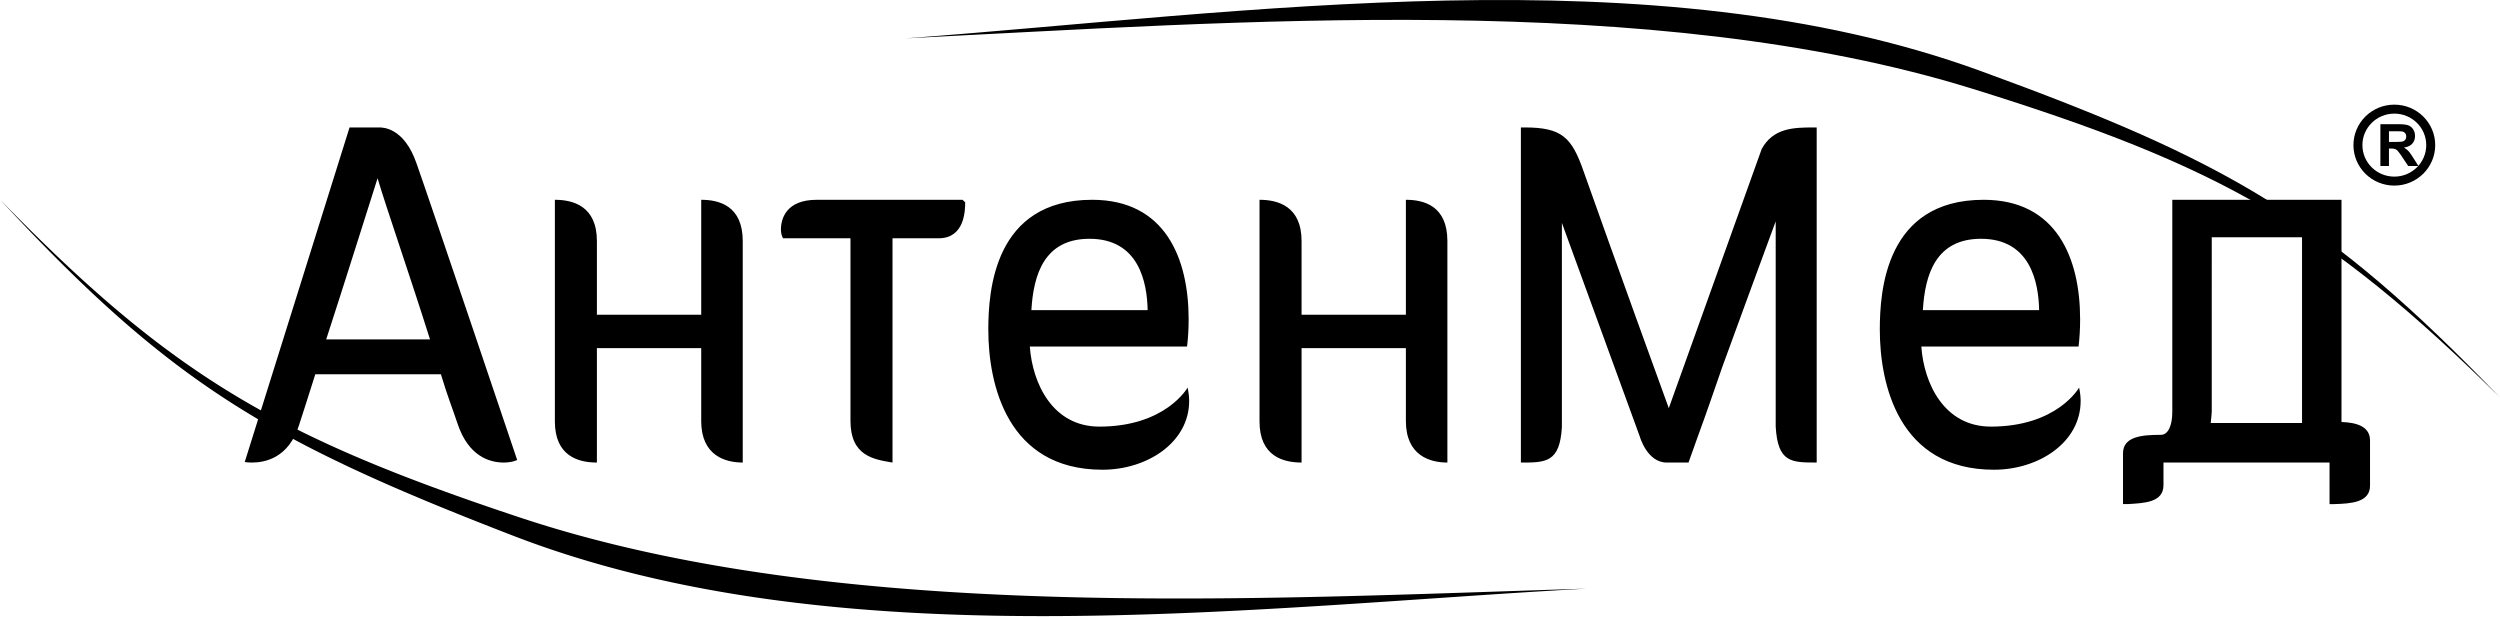 <svg fill="none" viewBox="0 0 158 39" id="sprite--logo" xmlns="http://www.w3.org/2000/svg">
  <path fill-rule="evenodd" clip-rule="evenodd"
    d="M157.976 25.097c-10.99-11.4-17.233-14.94-32.835-20.623C104.495-3.047 78.694.836 57.242 2.423c20.867-1.035 47.19-3.099 67.456 3.199 15.542 4.83 22.26 8.595 33.278 19.475z"
    fill="currentColor"></path>
  <path fill-rule="evenodd" clip-rule="evenodd"
    d="M26.323 10.324c-.787-2.27-2.132-2.27-2.361-2.27h-1.87L15.467 29.2s.197.033.459.033c.787 0 2.329-.26 2.985-2.4.197-.584.557-1.752 1.016-3.18h7.938c.426 1.428.82 2.4 1.05 3.115.688 2.075 2.033 2.465 2.919 2.465.557 0 .852-.163.852-.163s-5.51-16.346-6.363-18.746zm-5.707 11.124c1.214-3.73 2.624-8.238 3.247-10.184.46 1.59 2.067 6.228 3.313 10.184h-6.56zm23.7 5.157c0 2.206 1.542 2.628 2.625 2.628V15.237c0-2.248-1.51-2.61-2.624-2.61v7.265h-6.593v-4.655c0-2.216-1.508-2.61-2.656-2.61v14.01c0 2.206 1.508 2.596 2.656 2.596V22h6.593v4.605zm16.518-13.978h-9.216c-1.935 0-2.263 1.2-2.263 1.88 0 .26.065.422.131.552h4.264v11.546c0 2.238 1.509 2.433 2.657 2.628V15.059h2.919c1.64 0 1.673-1.751 1.673-2.27l-.165-.162zm8.187 0c-6.199 0-6.56 5.767-6.56 8.205 0 3.438 1.181 8.855 7.216 8.855 2.821 0 5.478-1.72 5.478-4.347 0-.259-.033-.55-.099-.843 0 0-1.377 2.465-5.576 2.465-2.951 0-4.23-2.724-4.395-5.06h9.938c.066-.551.099-1.135.099-1.718 0-3.855-1.476-7.557-6.1-7.557zM65.184 19.6c.131-2.255.82-4.509 3.673-4.509 3.116 0 3.641 2.746 3.674 4.509h-7.347zm23.668 7.005c0 2.206 1.541 2.628 2.623 2.628V15.237c0-2.248-1.508-2.61-2.623-2.61v7.265h-6.593v-4.655c0-2.216-1.509-2.61-2.657-2.61v14.01c0 2.206 1.51 2.596 2.657 2.596V22h6.593v4.605zm36.511-13.978c-6.199 0-6.559 5.767-6.559 8.205 0 3.438 1.181 8.855 7.216 8.855 2.82 0 5.477-1.72 5.477-4.347 0-.259-.033-.55-.098-.843 0 0-1.378 2.465-5.576 2.465-2.952 0-4.231-2.724-4.395-5.06h9.938c.066-.551.098-1.135.098-1.718 0-3.855-1.476-7.557-6.101-7.557zm-3.837 6.973c.131-2.255.82-4.509 3.674-4.509 3.115 0 3.64 2.746 3.673 4.509h-7.347zm15.206 9.633h10.495v2.627h.296c1.05-.033 2.263-.098 2.263-1.168v-2.854c0-.908-.886-1.135-1.804-1.168V12.627H137.29v13.395c0 .875-.263 1.46-.722 1.46-1.181 0-2.394.096-2.394 1.167v3.21h.295c1.049-.064 2.263-.097 2.263-1.2v-1.426zm8.757-14.239v11.741h-5.772c.032-.292.065-.584.065-.746V14.994h5.707zm-41.858 12.584s.459 1.655 1.706 1.655h1.377l.591-1.655c.524-1.427 1.049-2.951 1.541-4.378 1.083-2.951 2.198-6.033 3.378-9.211v12.973c.132 2.27.985 2.27 2.591 2.27V8.055h-.229c-1.214 0-2.525.032-3.247 1.362l-5.871 16.378c-.197-.518-3.542-9.762-5.379-14.951-.755-2.173-1.378-2.79-3.74-2.79h-.229v21.18c1.574 0 2.46 0 2.591-2.238v-12.91l4.92 13.492z"
    fill="currentColor"></path>
  <path fill-rule="evenodd" clip-rule="evenodd"
    d="M0 12.61c10.765 11.607 16.938 15.265 32.427 21.246 20.495 7.914 46.367 4.524 67.845 3.346-20.882.637-47.241 2.198-67.38-4.485C17.447 27.59 10.803 23.698 0 12.61zm150.441-2.117V7.85h1.137c.285 0 .493.024.622.071a.61.61 0 01.311.253c.078.122.117.26.117.416a.7.7 0 01-.176.492c-.117.129-.293.21-.527.244.117.067.213.14.288.221.076.08.178.224.306.43l.326.515h-.646l-.386-.577a3.617 3.617 0 00-.286-.388.416.416 0 00-.162-.109.91.91 0 00-.273-.03h-.11v1.104h-.541zm.541-1.524h.4c.259 0 .42-.011.484-.033a.29.29 0 00.151-.112.338.338 0 00.055-.198c0-.09-.024-.16-.072-.216a.329.329 0 00-.203-.103 4.46 4.46 0 00-.393-.01h-.422v.672z"
    fill="currentColor"></path>
  <path
    d="M151.322 6.897c1.27 0 2.3 1.018 2.3 2.274 0 1.257-1.03 2.275-2.3 2.275-1.271 0-2.301-1.018-2.301-2.274 0-1.257 1.03-2.275 2.301-2.275z"
    stroke="currentColor" stroke-width=".567"></path>
</svg>